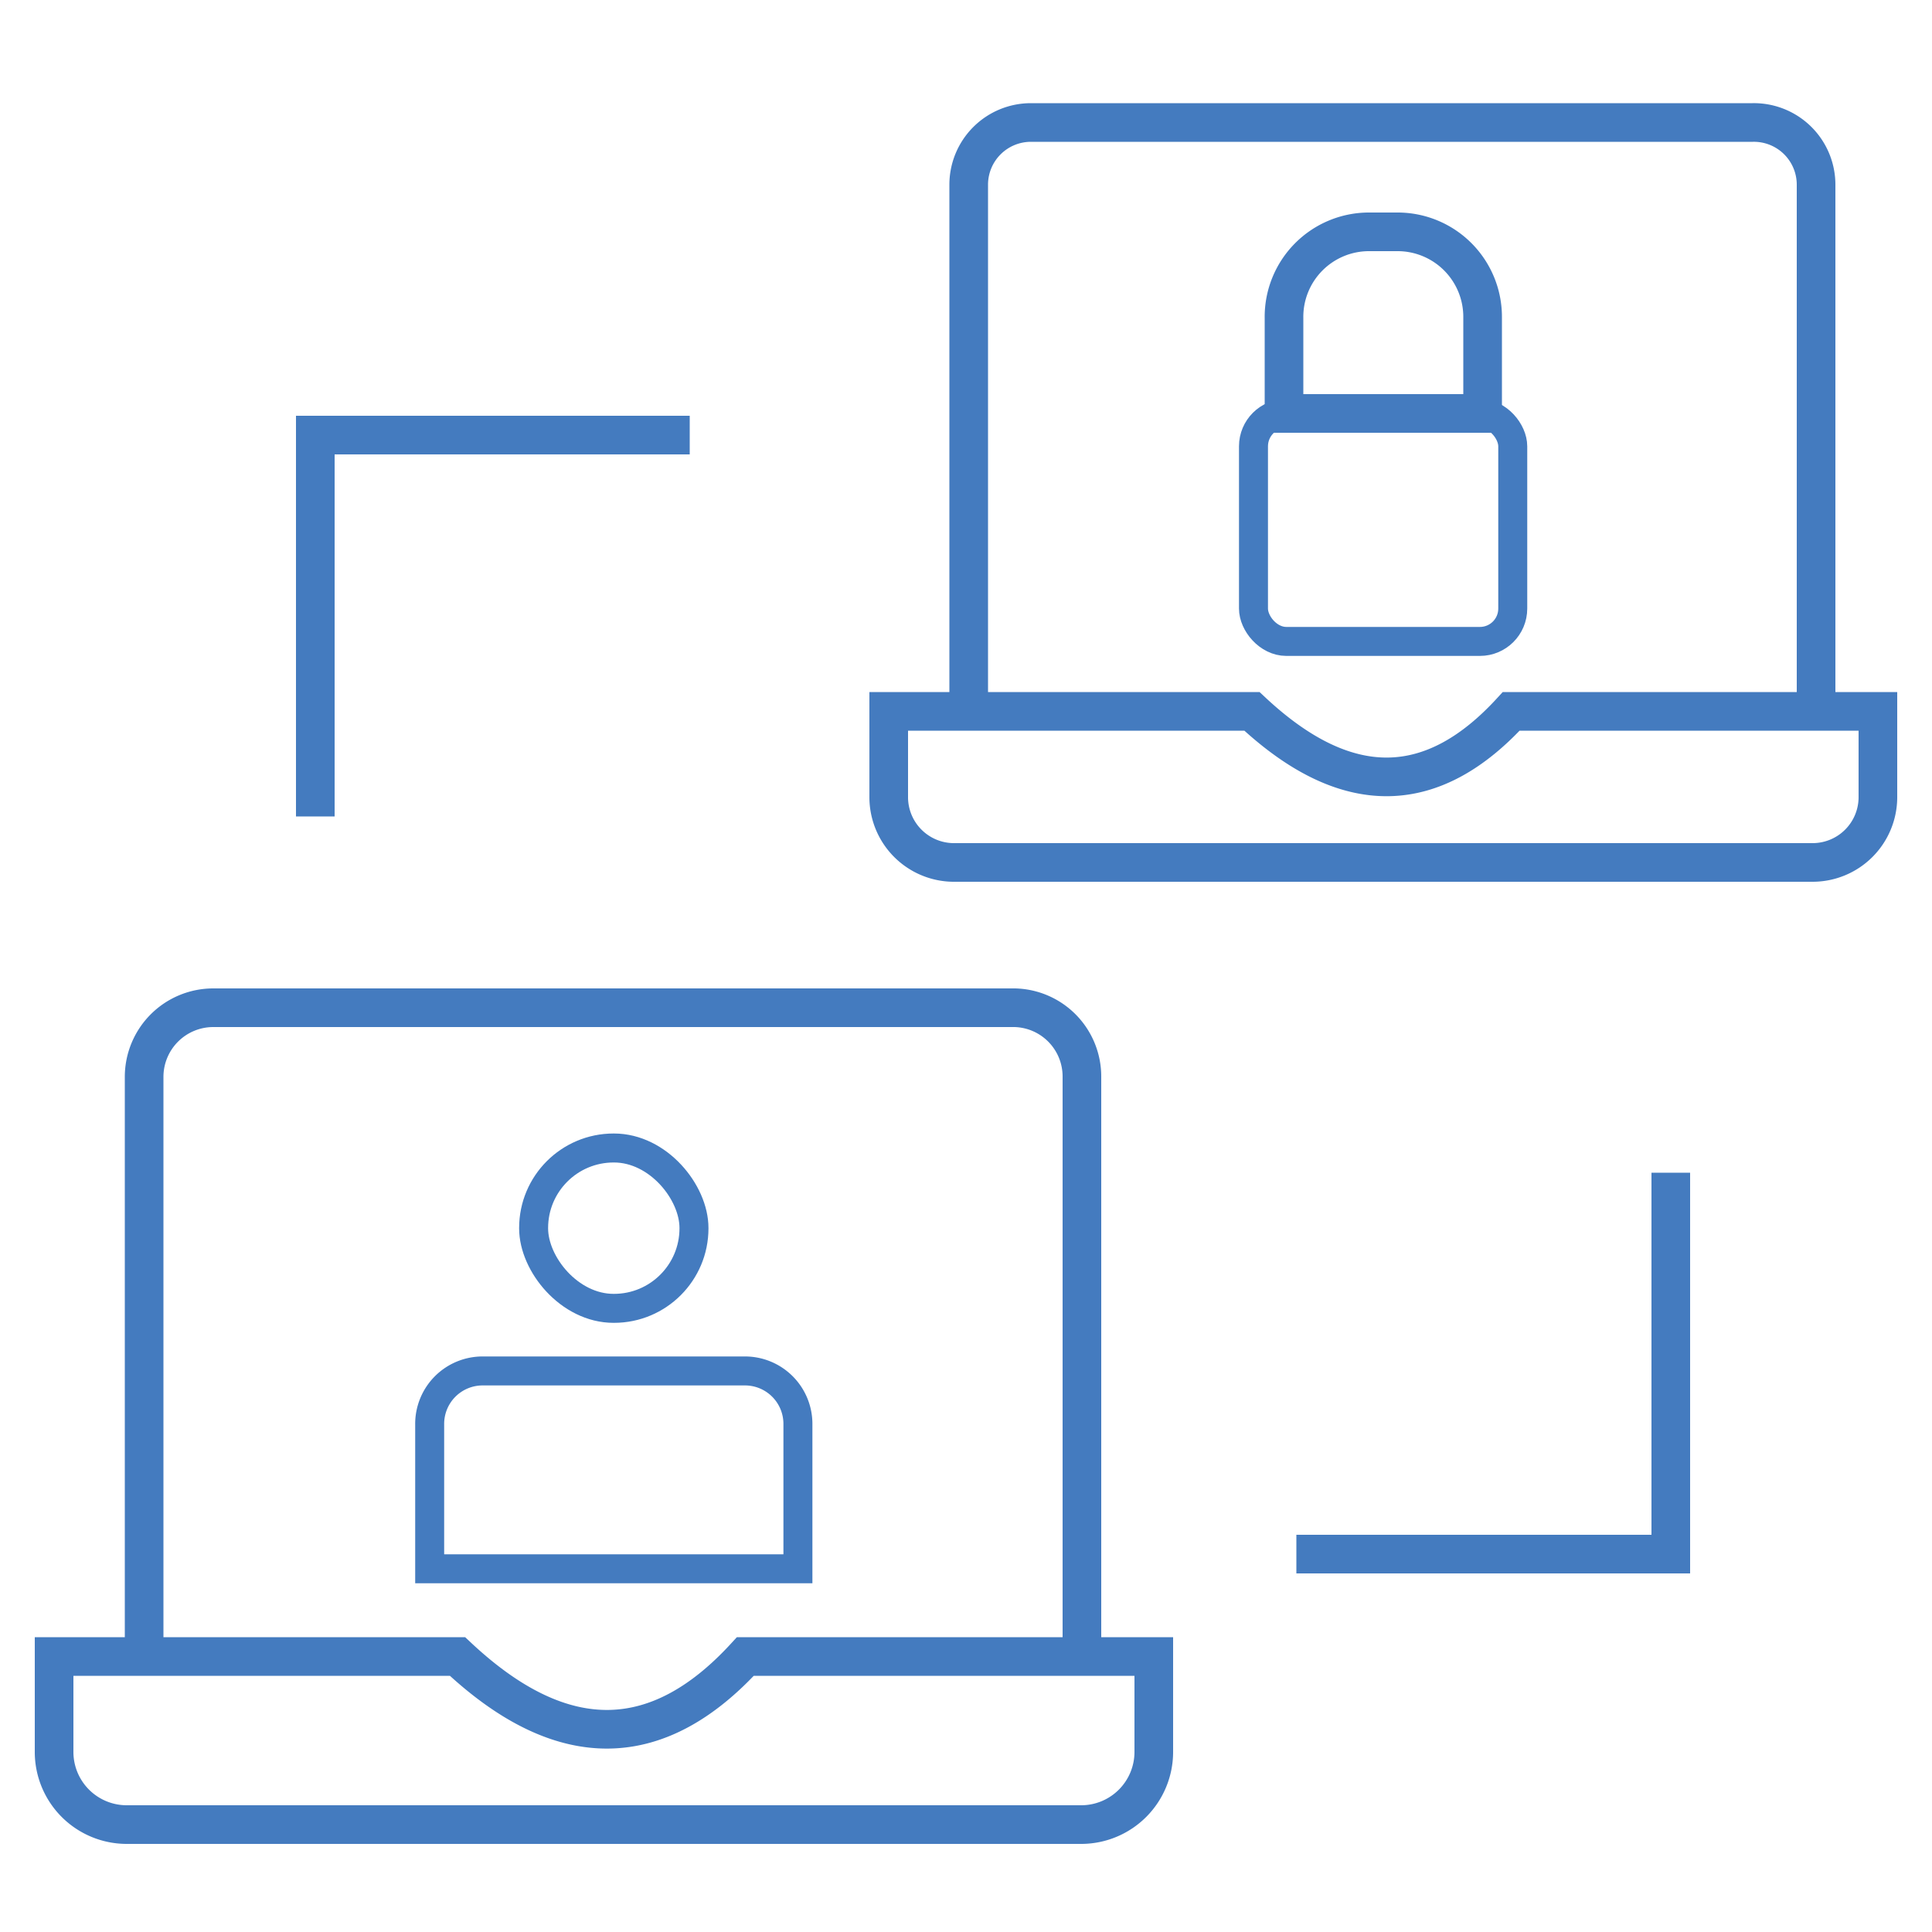 <svg xmlns="http://www.w3.org/2000/svg" viewBox="0 0 50 50"><defs><style>.cls-1,.cls-2{fill:none;stroke:#447bbf;stroke-miterlimit:10;}.cls-2{stroke-width:0.75px;}</style></defs><g id="Layer_3" data-name="Layer 3"><path class="cls-1" d="M25.07,18V4.78a1.61,1.61,0,0,1,1.61-1.61H45.36A1.61,1.61,0,0,1,47,4.78V18"/><path class="cls-1" d="M46.91,22.32H24.66A1.69,1.69,0,0,1,23,20.63V18.41h9.4c2.51,2.35,4.72,2.17,6.71,0H48.6v2.22A1.69,1.69,0,0,1,46.91,22.32Z"/><path class="cls-1" d="M3.73,42.55V27.86a1.79,1.79,0,0,1,1.79-1.78H26.26A1.78,1.78,0,0,1,28,27.86V42.55"/><path class="cls-1" d="M28,47.22H3.28A1.88,1.88,0,0,1,1.4,45.34V42.87H11.84c2.78,2.61,5.24,2.41,7.45,0H29.86v2.47A1.88,1.88,0,0,1,28,47.22Z"/><rect class="cls-2" x="32.44" y="10.7" width="6.71" height="5.9" rx="0.85"/><path class="cls-1" d="M35.43,6h.74a2.2,2.2,0,0,1,2.2,2.2V10.7a0,0,0,0,1,0,0H33.23a0,0,0,0,1,0,0V8.23A2.2,2.2,0,0,1,35.43,6Z"/><path class="cls-2" d="M12.5,35.48h6.78a1.37,1.37,0,0,1,1.37,1.37V40.6a0,0,0,0,1,0,0H11.12a0,0,0,0,1,0,0V36.86A1.37,1.37,0,0,1,12.5,35.48Z"/><rect class="cls-2" x="13.81" y="29.71" width="4.15" height="4.15" rx="2.07"/><polyline class="cls-1" points="17.85 11.26 8.16 11.26 8.16 21.13"/><polyline class="cls-1" points="33.55 40.22 43.24 40.22 43.24 30.35"/></g></svg>